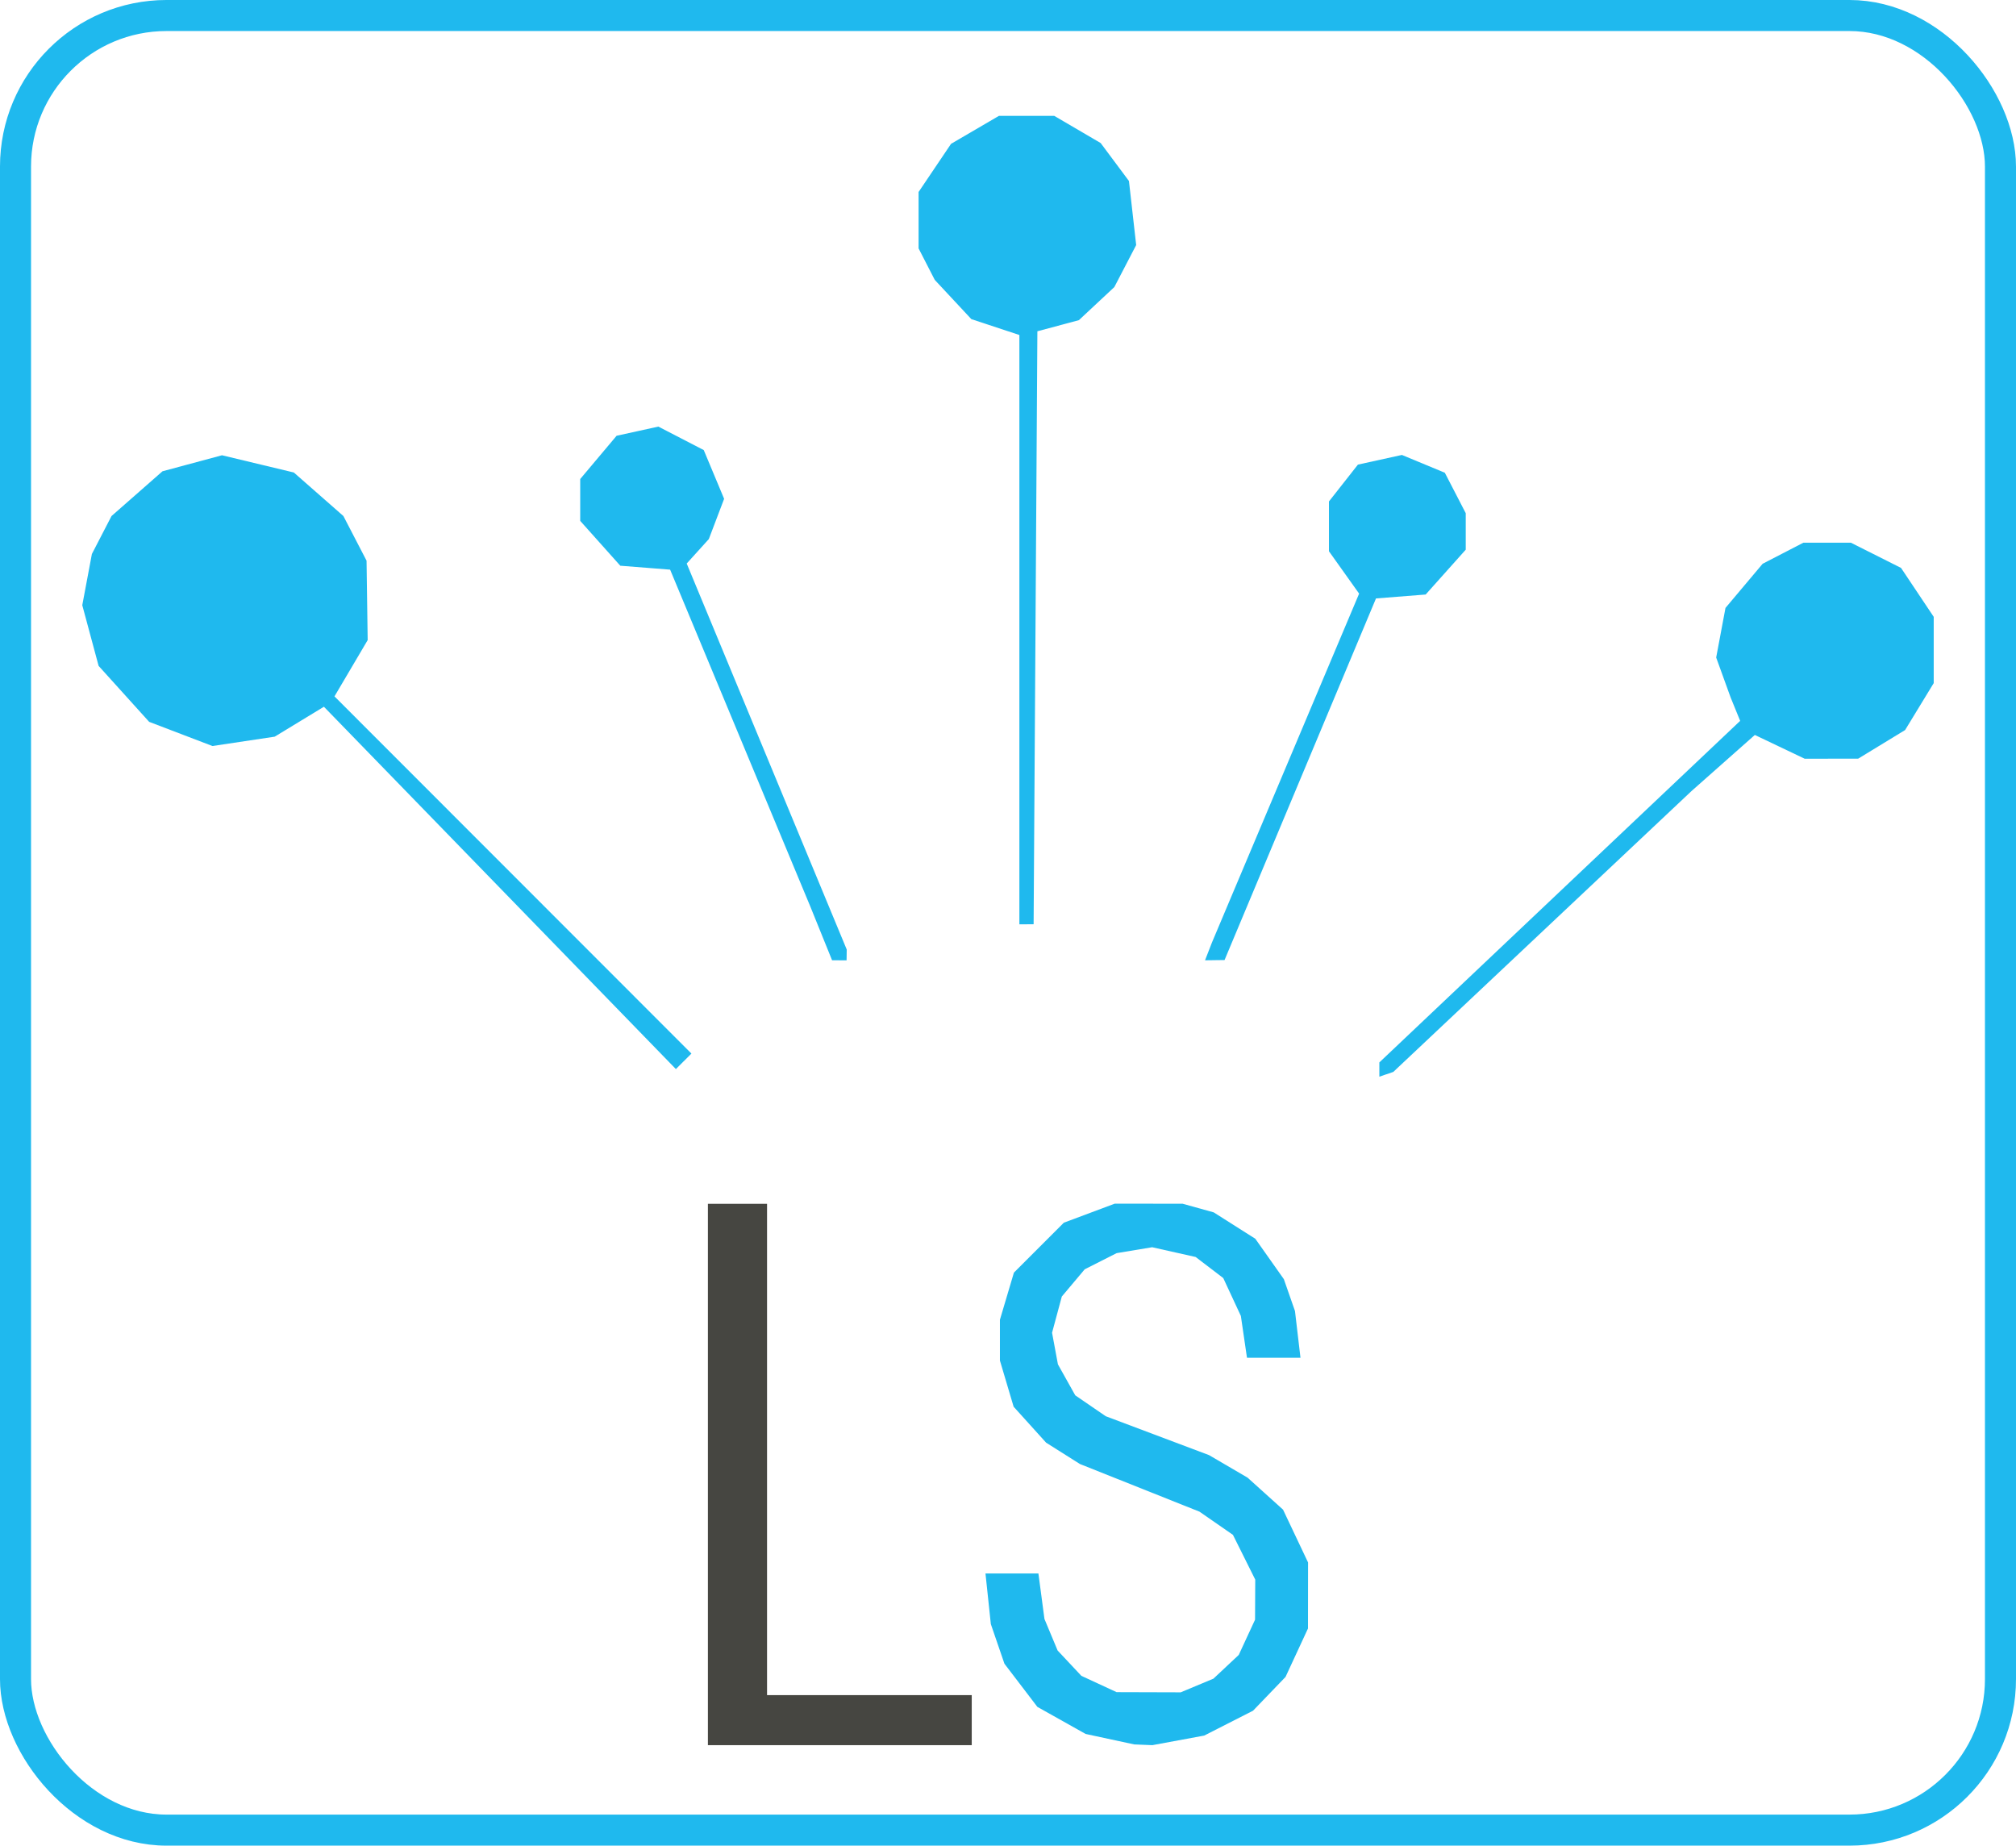 <?xml version="1.0" encoding="UTF-8" standalone="no"?>
<!-- Generator: Adobe Illustrator 19.1.0, SVG Export Plug-In . SVG Version: 6.00 Build 0)  -->

<svg
   version="1.1"
   id="Layer_1"
   x="0px"
   y="0px"
   viewBox="0 0 255.066 233.494"
   xml:space="preserve"
   sodipodi:docname="Life Sciences.svg"
   width="255.066"
   height="233.494"
   inkscape:version="1.2.1 (9c6d41e410, 2022-07-14, custom)"
   xmlns:inkscape="http://www.inkscape.org/namespaces/inkscape"
   xmlns:sodipodi="http://sodipodi.sourceforge.net/DTD/sodipodi-0.dtd"
   xmlns="http://www.w3.org/2000/svg"
   xmlns:svg="http://www.w3.org/2000/svg"><defs
   id="defs286" /><sodipodi:namedview
   id="namedview284"
   pagecolor="#ffffff"
   bordercolor="#666666"
   borderopacity="1.0"
   inkscape:showpageshadow="2"
   inkscape:pageopacity="0.0"
   inkscape:pagecheckerboard="0"
   inkscape:deskcolor="#d1d1d1"
   showgrid="false"
   inkscape:zoom="2.8367135"
   inkscape:cx="107.87131"
   inkscape:cy="138.71686"
   inkscape:window-width="1672"
   inkscape:window-height="1244"
   inkscape:window-x="422"
   inkscape:window-y="83"
   inkscape:window-maximized="0"
   inkscape:current-layer="g2650" />
<style
   type="text/css"
   id="style271">
	.st0{fill:#A6CE39;}
	.st1{fill:#FFFFFF;}
</style>


<g
   id="g2650"
   transform="translate(1.878,-12.214)"><path
     d="m 173.519,148.123 -0.88,0.304 v -0.903 -0.903 l 22.825,-21.605 22.825,-21.605 -0.602,-1.478 -0.602,-1.478 -0.915,-2.528 -0.915,-2.528 0.589,-3.138 0.589,-3.138 2.349,-2.792 2.35,-2.792 2.579,-1.334 2.579,-1.334 3.006,0.002 3.006,0.002 3.17,1.593 3.17,1.593 2.068,3.095 2.068,3.095 v 4.192 4.192 l -1.81,2.969 -1.81,2.969 -2.969,1.81 -2.969,1.81 -3.385,0.004 -3.385,0.004 -3.152,-1.503 -3.152,-1.503 -4.011,3.552 -4.011,3.552 -18.86,17.762 -18.86,17.762 -0.88,0.304 z m -88.902,-1.639 -0.981,0.981 -22.266,-22.92 -22.266,-22.92 -3.113,1.893 -3.113,1.893 -3.939,0.591 -3.939,0.591 -4.003,-1.529 -4.003,-1.529 -3.197,-3.539 -3.197,-3.539 -1.034,-3.84 -1.034,-3.84 0.608,-3.239 0.608,-3.239 1.242,-2.401 1.242,-2.401 3.223,-2.83 3.223,-2.83 3.765,-1.014 3.765,-1.014 4.544,1.09 4.544,1.09 3.136,2.753 3.136,2.753 1.465,2.825 1.465,2.825 0.071,5.024 0.071,5.024 -2.1,3.56 -2.1,3.56 22.581,22.594 22.581,22.594 -0.981,0.981 z M 104.316,133.701 h -0.918 l -1.383,-3.416 -1.383,-3.416 -8.863,-21.295 -8.863,-21.295 -3.152,-0.248 -3.152,-0.248 -2.535,-2.837 -2.535,-2.837 v -2.648 -2.648 l 2.302,-2.736 2.302,-2.736 2.642,-0.58 2.641,-0.58 2.871,1.485 2.871,1.485 1.289,3.084 1.289,3.084 -0.968,2.547 -0.968,2.547 -1.399,1.546 -1.399,1.546 10.123,24.416 10.123,24.416 -0.009,0.683 -0.009,0.683 h -0.918 z m 47.503,-0.015 -1.236,0.015 0.444,-1.139 0.444,-1.139 9.304,-22.055 9.304,-22.055 -1.908,-2.679 -1.908,-2.679 v -3.152 -3.152 l 1.833,-2.33 1.833,-2.33 2.782,-0.611 2.782,-0.611 2.715,1.125 2.715,1.125 1.323,2.559 1.323,2.559 v 2.308 2.308 l -2.535,2.837 -2.535,2.837 -3.142,0.247 -3.142,0.247 -9.58,22.874 -9.58,22.874 -1.236,0.015 z m -23.823,-4.539 h -0.901 V 91.871 54.595 l -3.038,-1.003 -3.038,-1.003 -2.316,-2.484 -2.316,-2.484 -1.022,-1.99 -1.022,-1.99 v -3.569 -3.569 l 2.053,-3.046 2.053,-3.046 3.026,-1.768 3.026,-1.768 h 3.505 3.505 l 2.934,1.718 2.934,1.718 1.789,2.401 1.789,2.401 0.457,4.052 0.457,4.052 -1.381,2.656 -1.381,2.656 -2.245,2.096 -2.245,2.096 -2.624,0.702 -2.624,0.702 -0.238,37.508 -0.238,37.508 z"
     style="fill:#1fb9ee;stroke-width:0.911"
     id="path723" /><g
     id="g2643"
     transform="translate(-1.294)"><path
       d="M 105.671,232.995 H 88.981 v -34.243 -34.243 h 3.741 3.741 v 31.078 31.078 h 12.949 12.949 v 3.165 3.165 z"
       style="fill:#464641;stroke-width:0.576"
       id="path959" /><path
       d="m 144.069,232.948 -1.151,-0.047 -3.074,-0.662 -3.074,-0.662 -3.053,-1.713 -3.053,-1.713 -2.083,-2.73 -2.083,-2.73 -0.86,-2.506 -0.86,-2.506 -0.339,-3.202 -0.339,-3.202 h 3.349 3.349 l 0.382,2.878 0.382,2.878 0.833,1.995 0.833,1.995 1.502,1.602 1.502,1.602 2.228,1.031 2.228,1.031 4.056,0.012 4.056,0.012 2.071,-0.865 2.071,-0.865 1.602,-1.502 1.602,-1.502 1.031,-2.228 1.031,-2.228 0.012,-2.536 0.012,-2.536 -1.411,-2.831 -1.411,-2.831 -2.117,-1.467 -2.117,-1.467 -7.562,-3.013 -7.562,-3.013 -2.141,-1.352 -2.141,-1.352 -2.054,-2.274 -2.054,-2.274 -0.867,-2.919 -0.867,-2.919 v -2.583 -2.583 l 0.885,-2.98 0.885,-2.98 3.157,-3.157 3.157,-3.157 3.219,-1.204 3.219,-1.204 4.295,0.003 4.295,0.003 1.969,0.547 1.969,0.547 2.631,1.669 2.631,1.669 1.805,2.555 1.805,2.555 0.704,2.016 0.704,2.016 0.348,2.957 0.348,2.957 h -3.384 -3.384 l -0.387,-2.646 -0.387,-2.646 -1.114,-2.396 -1.114,-2.396 -1.747,-1.333 -1.747,-1.333 -2.752,-0.617 -2.752,-0.617 -2.248,0.374 -2.248,0.374 -2.019,1.023 -2.018,1.023 -1.448,1.721 -1.448,1.721 -0.617,2.291 -0.617,2.291 0.371,2 0.371,2 1.096,1.959 1.096,1.959 1.931,1.323 1.931,1.323 6.533,2.459 6.533,2.459 2.436,1.424 2.436,1.424 2.245,2.024 2.245,2.024 1.583,3.342 1.583,3.342 -0.005,4.177 -0.005,4.177 -1.42,3.063 -1.42,3.063 -2.056,2.137 -2.056,2.137 -3.089,1.573 -3.089,1.573 -3.279,0.606 -3.279,0.606 -1.151,-0.047 z"
       style="fill:#1fb9ee;stroke-width:0.557"
       id="path992" /></g><rect
     style="fill:none;stroke:#1fb9ee;stroke-width:3.927;stroke-linecap:round;stroke-linejoin:round;stroke-dasharray:none;stroke-opacity:1"
     id="rect1130"
     width="251.139"
     height="229.567"
     x="0.085"
     y="14.177"
     ry="19.11" /></g></svg>
